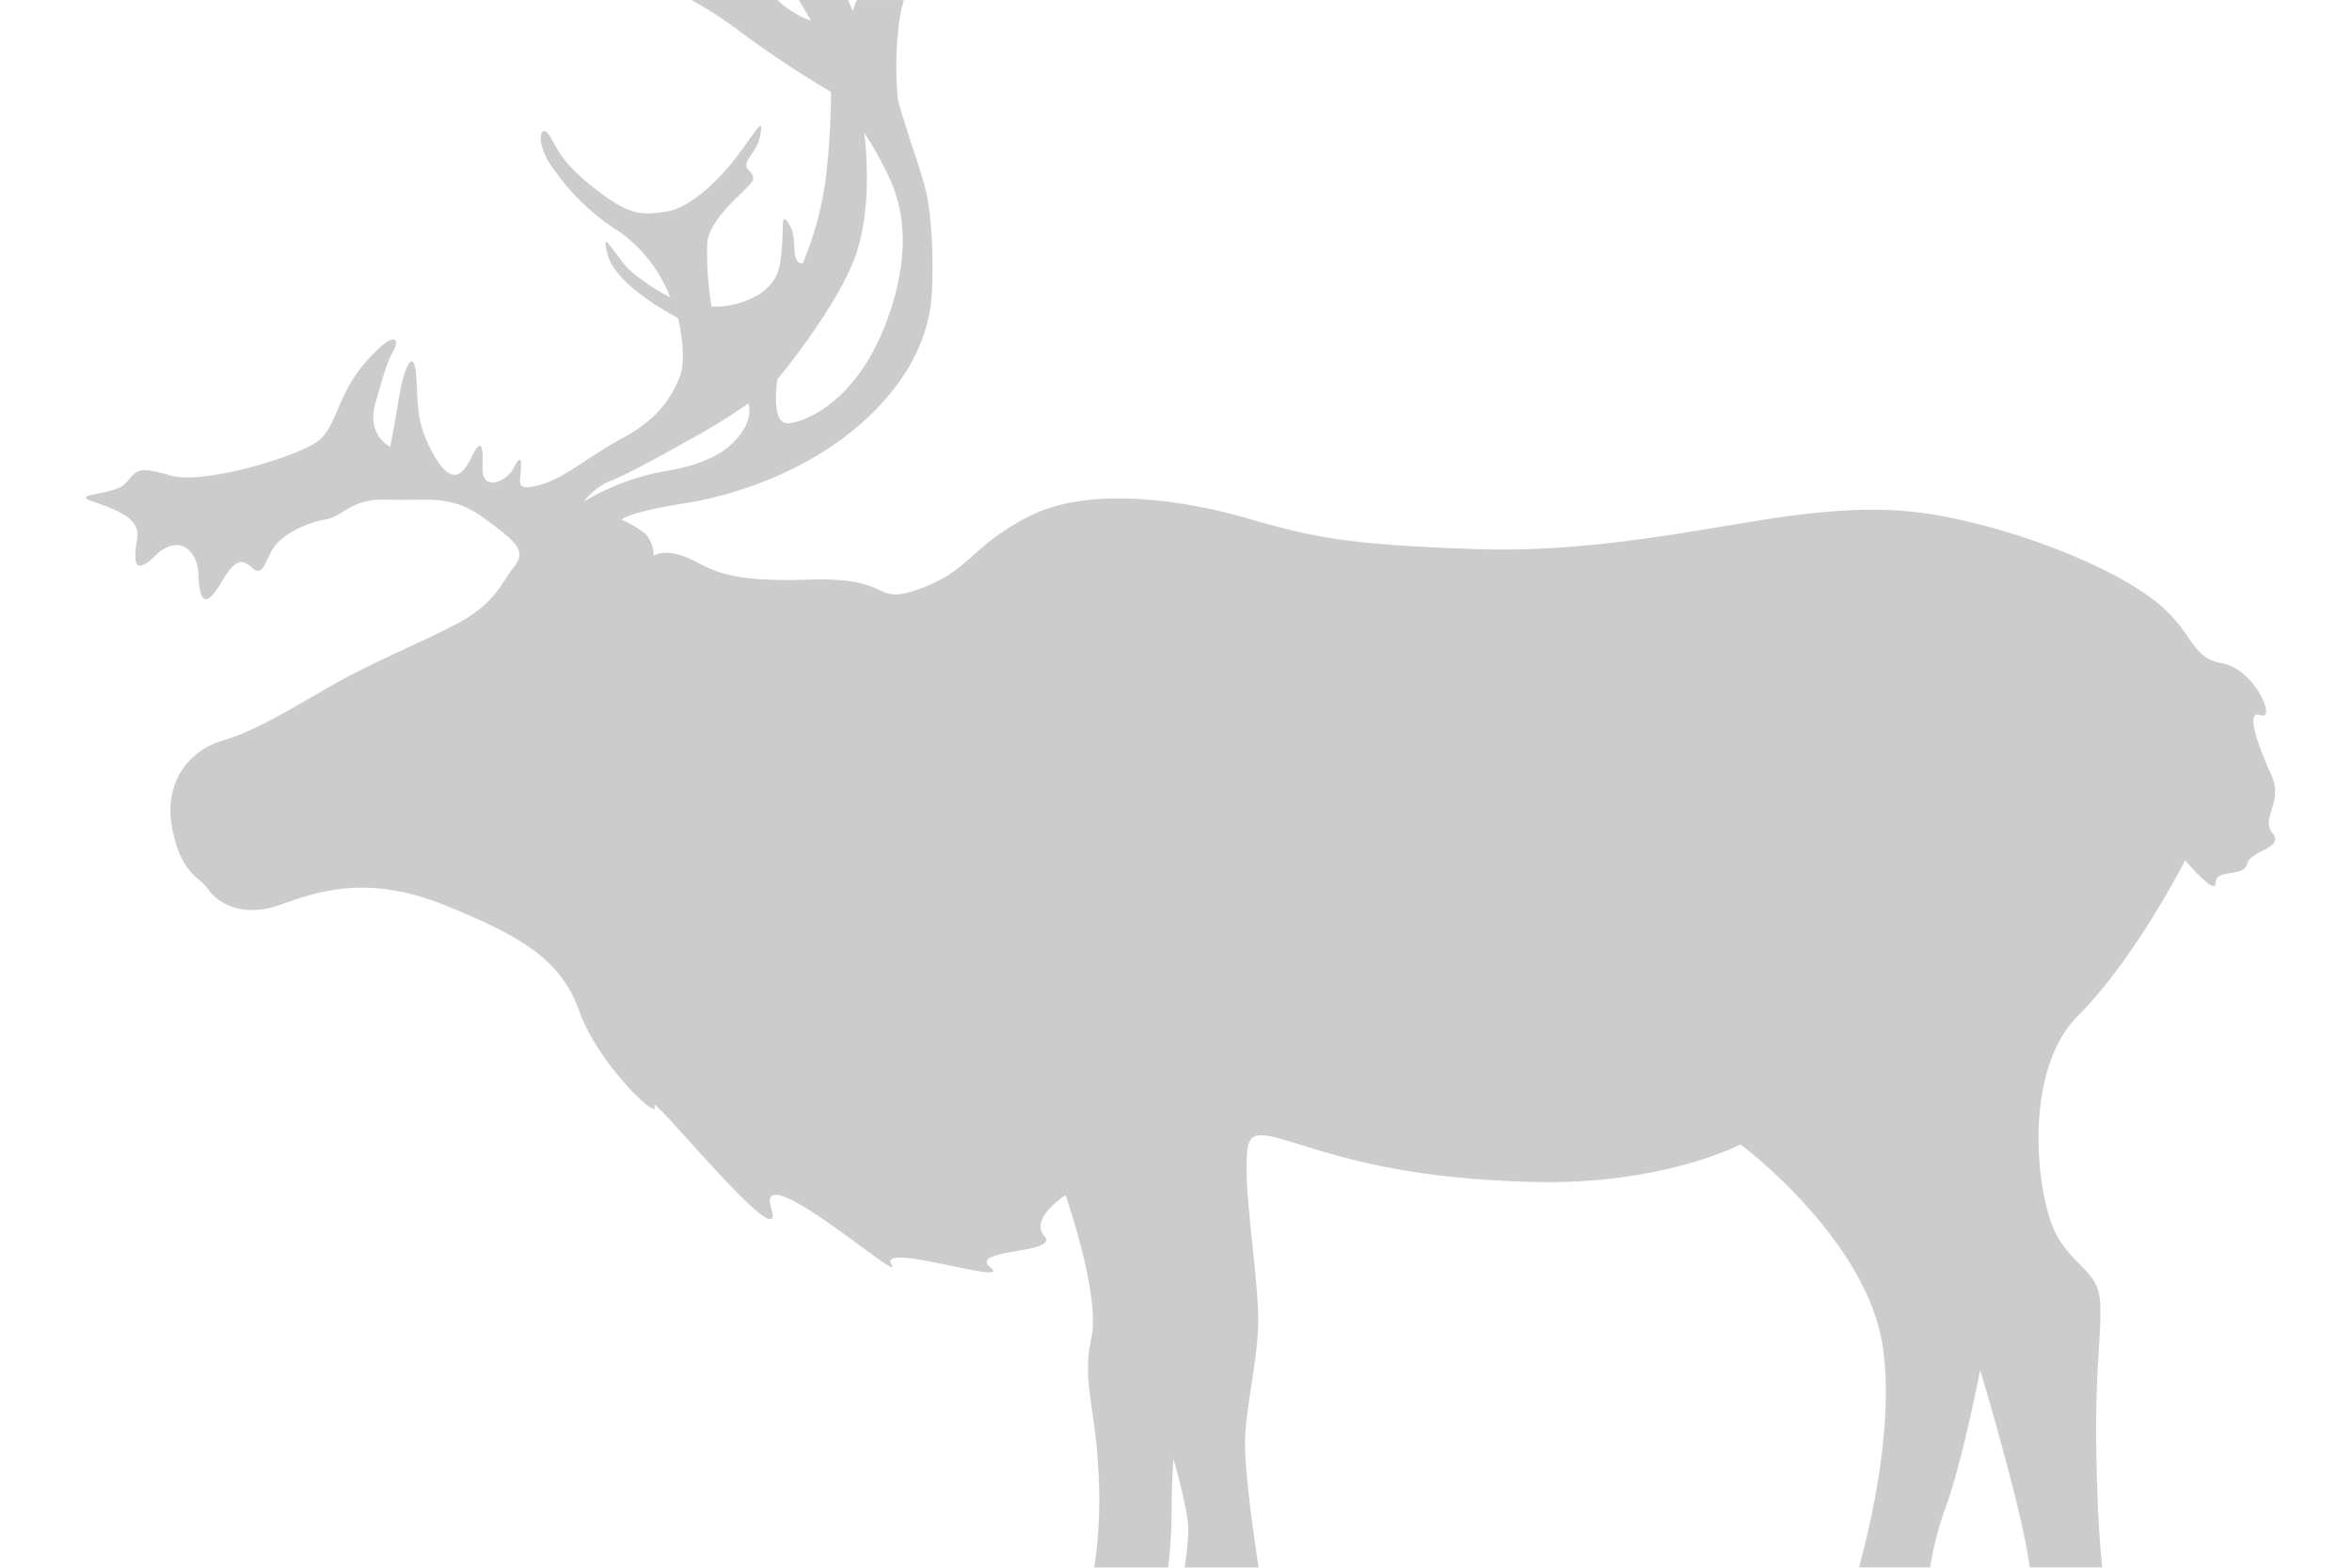 <!-- Copyright (c) 2023 Jan Stehno -->
<svg xmlns="http://www.w3.org/2000/svg" viewBox="0 0 300 200">
    <title>caribou_body</title>
    <g id="caribou">
        <path
            d="M267.9,166.83c0-4.6-2.73-4.59-5.39-8.93s-4.84-20.91,2.54-28.31,13.67-19.84,13.67-19.84,3.91,4.68,3.9,2.86,3.61-.66,4-2.39,4.82-2,3.24-3.94,1.43-3.85-.12-7.33-3.5-8.47-1.41-7.72-.72-5.87-4.93-6.62-3.56-4.29-9-8.31S259.83,68.79,252.86,67s-12.49-2.62-23-1.38-25.37,5-41.61,4.43-20.37-1.39-29.15-3.92-20.55-4.07-28-.18-7.25,6.75-13.66,9.12-3-1.52-14.37-1.12-12.59-1.67-15.53-2.85-4.16-.17-4.16-.17a4.32,4.32,0,0,0-1-2.77,12.25,12.25,0,0,0-3.12-1.85s.72-.93,7.86-2.06,16-4.3,22.72-10.22,8.73-12,9-16.37,0-10.33-.76-13.38-3.12-9.51-3.56-11.67a43.57,43.57,0,0,1,.28-10.54c.14-.75.31-1.44.48-2.06h-6l-.53,1.36L108.18,0H101.9l1.55,2.63A11.18,11.18,0,0,1,99.19,0h-11a51.45,51.45,0,0,1,6.09,3.94A127.88,127.88,0,0,0,106,11.72,98.5,98.5,0,0,1,105.42,22a42.43,42.43,0,0,1-3,11.54s-1,.46-1.09-1.72-.31-2.81-1-3.67-.38,1.1-.59,3.26-.13,4.27-2.87,6.11a10.73,10.73,0,0,1-6.11,1.58,40.45,40.45,0,0,1-.55-8c.21-3.58,5.79-7.26,5.85-8.26s-.91-1-.86-1.86S96.7,19.11,97,17.09s-.2-.95-2.75,2.53-6.38,7-9.34,7.39-4.42.64-8.94-2.88S71.16,19,70.07,17.26s-2.06,1,.7,4.52a28.63,28.63,0,0,0,8.36,7.86,18.61,18.61,0,0,1,6.36,8.3,27.19,27.19,0,0,1-5.21-3.5c-1.77-1.74-3.87-5.9-2.74-1.86s8.95,8,8.95,8,1.23,5,.2,7.53S84,53.41,79.47,55.86,72,61,68.93,61.84s-2.65-.07-2.5-1.75-.09-2-.94-.34-4.07,3.14-3.94-.14-.32-3.5-1.43-1.25-2.51,3.77-4.88-.48-1.85-6.81-2.18-10.18-1.51-.93-2.19,3.13S49.78,57,49.78,57s-3.08-1.43-1.89-5.59,1.51-5.26,2.32-6.72.16-2.74-3.57,1.51S43,54.52,40.43,56.37,26,61.89,21.78,60.67s-4.3-.71-5.73.95S8.67,62.89,11.9,64s6,2.2,5.6,4.68-.64,5.1,2.29,2.23,5.43-.81,5.53,2.46.86,4.43,2.91.92,2.88-2.75,4-1.8,1.39-.21,2.43-2.23,4.43-3.58,6.88-4,3.13-2.73,8-2.52,7.9-.82,12.33,2.45,5.25,4.18,3.59,6.27c-1.37,1.73-2.35,4.49-6.82,6.92s-10.94,5-16.2,8-9.68,5.81-14.08,7.11S20.78,100,22,105.85s3.4,5.9,4.55,7.6,4.35,3.71,9.15,2,11.13-4,21.16.08,14.73,7,17.09,13.61,10.18,14,9.55,12,17.08,20.06,14.87,13,17.29,10.18,15.35,7.18,15.61,2.82,12.62.39,8.87-1.73,6.88-4,2.69-5.23,2.69-5.23,4.49,12.8,3.29,18.23.48,8.67.88,16.59a58.62,58.62,0,0,1-.51,12.67H149a59.66,59.66,0,0,0,.43-7.1c0-3.3.24-6.75.24-6.75s2,6.84,1.9,9.25a41.53,41.53,0,0,1-.47,4.6h9.44c-.44-2.8-2-13.23-1.7-17.1.35-4.49,1.34-8.52,1.62-13.18S159,154.27,159,149.35s.32-5.32,6.06-3.56,14.09,4.6,30.59,5S222,146,222,146s16.39,12.17,18.21,26.22c1.24,9.47-1.3,21.14-3.09,27.74h9.08a40.43,40.43,0,0,1,1.9-7.48c2.08-5.47,4.48-17.68,4.48-17.68s4.45,14.87,5.84,22.3c.2,1.07.36,2,.48,2.86h9.24c-.29-2.85-.56-6.63-.68-11.5C267.08,175,268,171.42,267.9,166.83ZM99.17,48.37s7.52-9,9.93-15.68,1.13-15.77,1.13-15.77A50,50,0,0,1,113.12,22c1.17,2.45,3.82,8.24.14,18.54S103.2,53.66,100.68,54,99.17,48.37,99.17,48.37Zm-21.32,13c2.09-.85,5.68-2.79,10.38-5.42a76.68,76.68,0,0,0,7.22-4.48s.68,1.7-1,3.92-4.33,3.87-9.81,4.75A30.84,30.84,0,0,0,74.45,64,8.77,8.77,0,0,1,77.85,61.34Z"
            transform="translate(0 0)" fill="#ccc" />
    </g>
    <g id="frame">
        <rect id="frame-2" width="300" height="200" fill="none" />
    </g>
</svg>